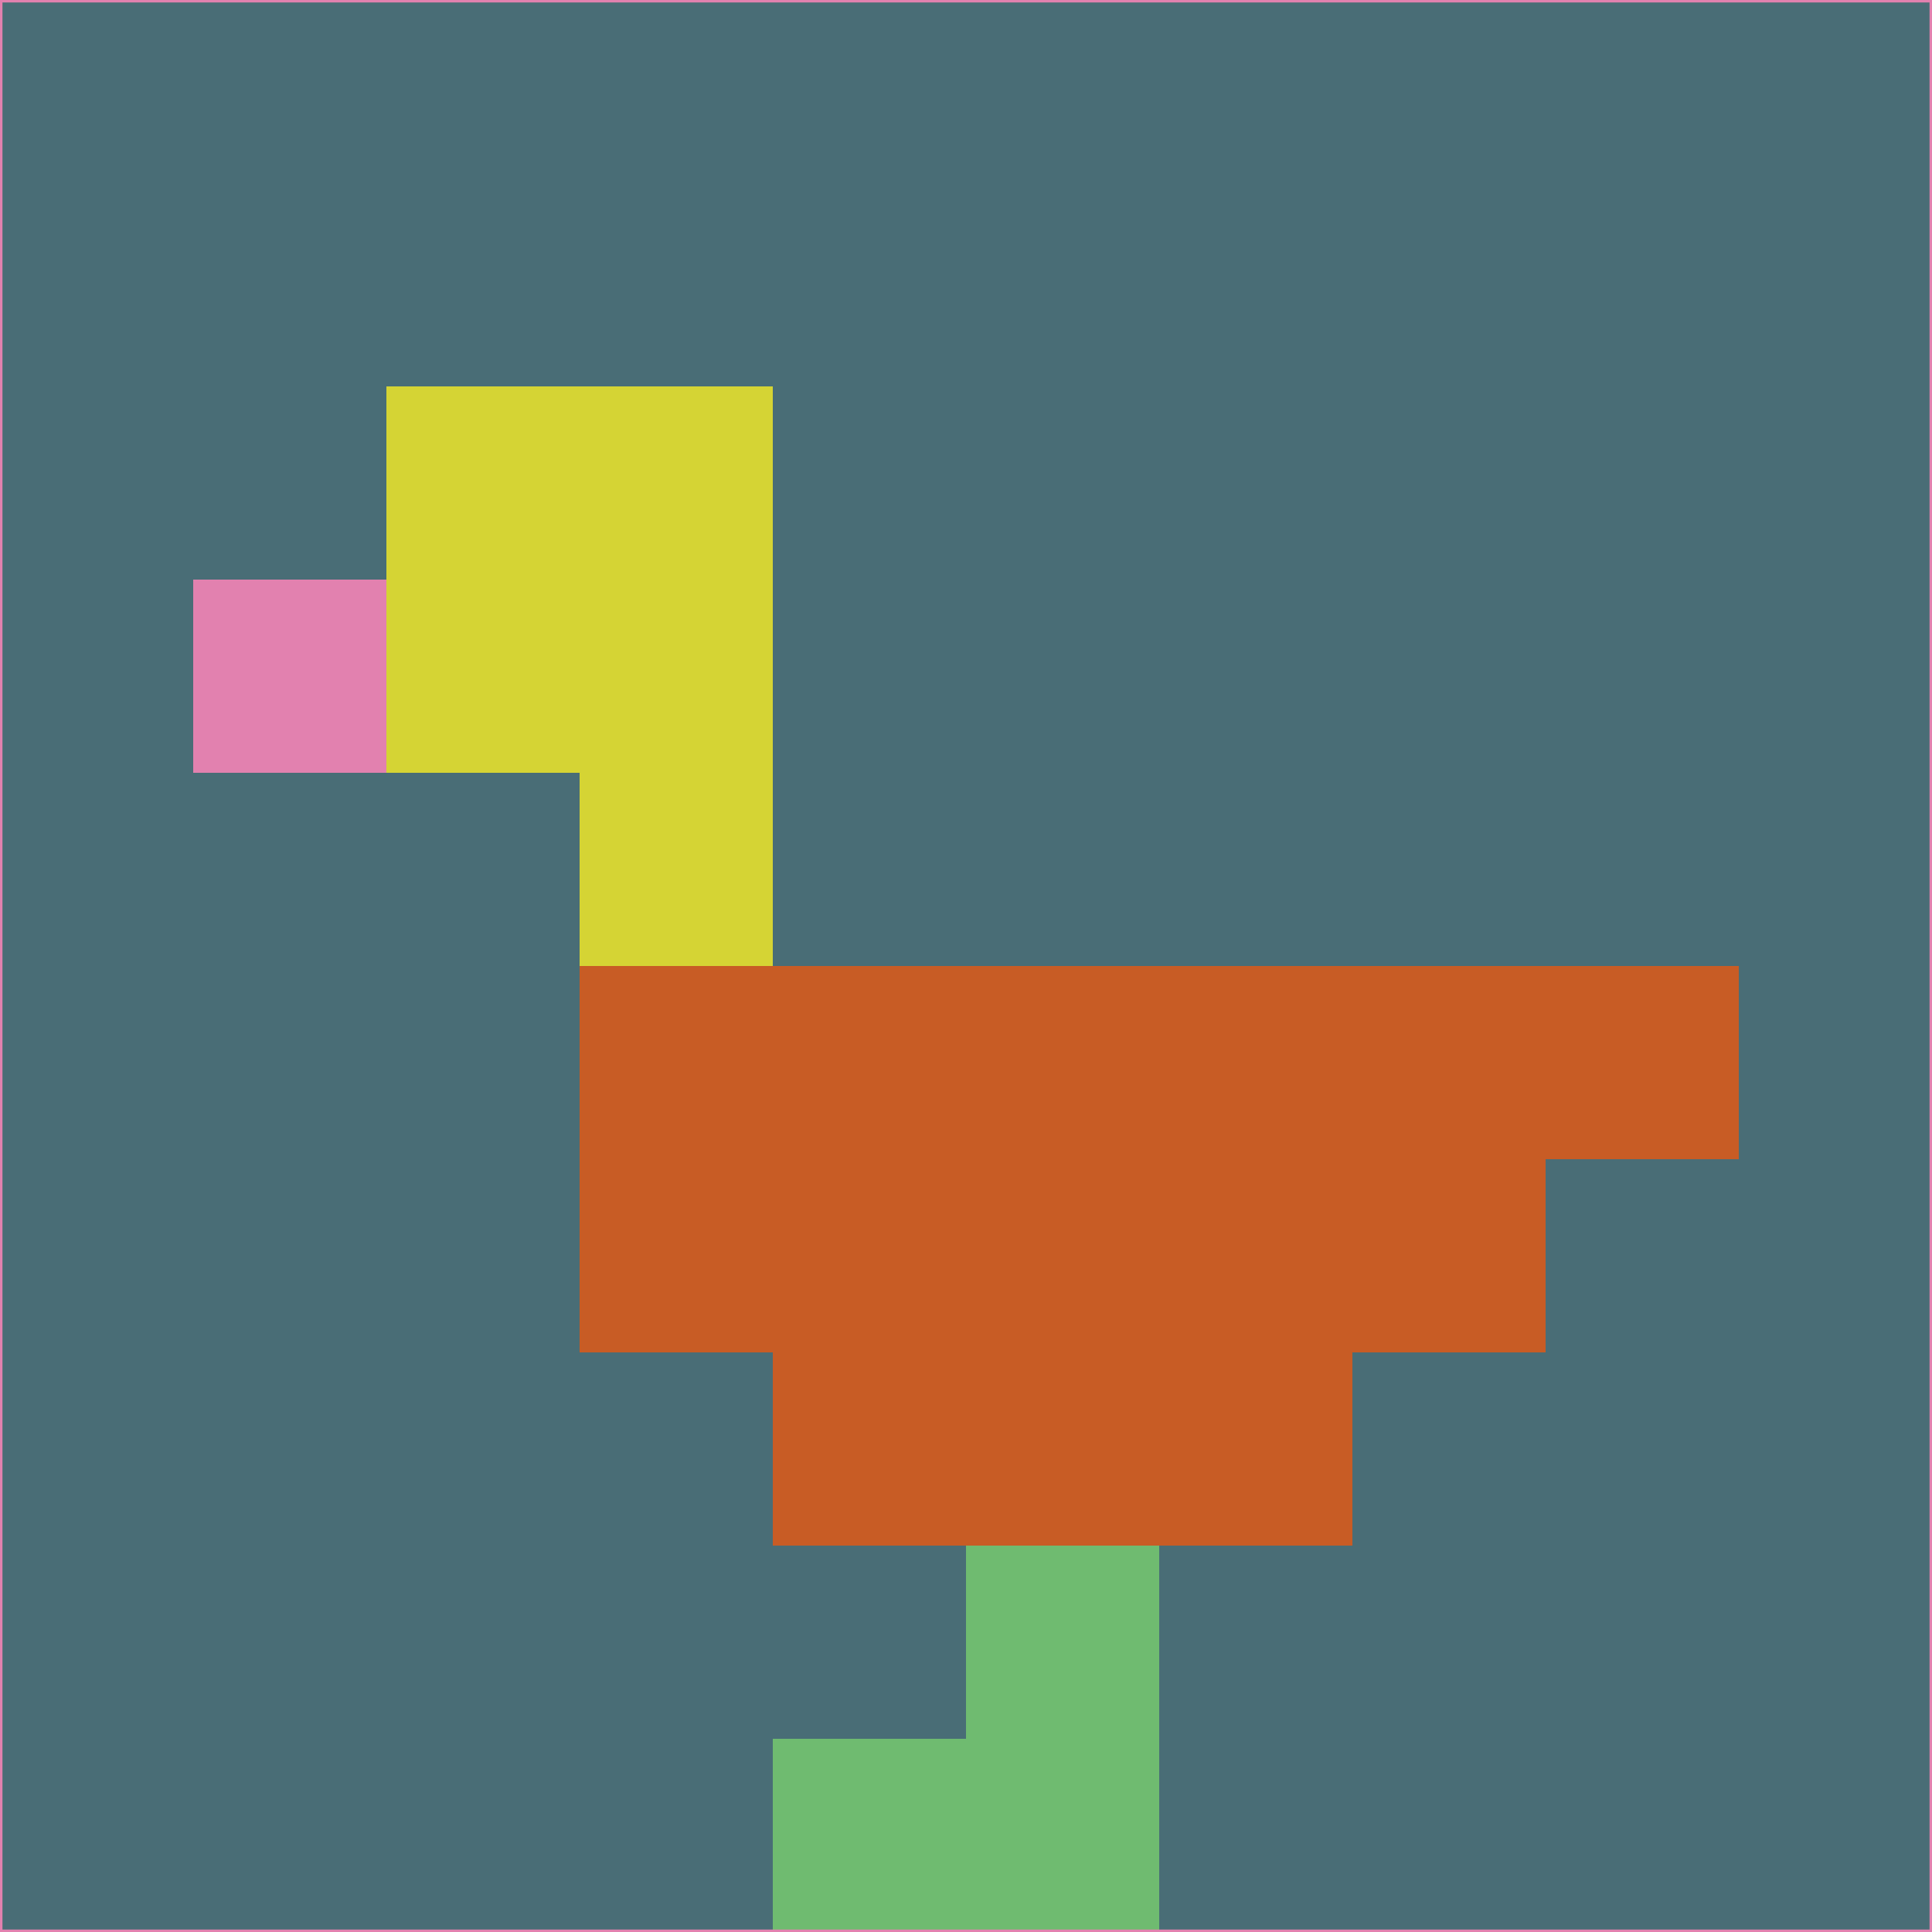 <svg xmlns="http://www.w3.org/2000/svg" version="1.1" width="785" height="785">
  <title>'goose-pfp-694263' by Dmitri Cherniak (Cyberpunk Edition)</title>
  <desc>
    seed=83311
    backgroundColor=#496d76
    padding=20
    innerPadding=0
    timeout=500
    dimension=1
    border=false
    Save=function(){return n.handleSave()}
    frame=12

    Rendered at 2024-09-15T22:37:00.905Z
    Generated in 1ms
    Modified for Cyberpunk theme with new color scheme
  </desc>
  <defs/>
  <rect width="100%" height="100%" fill="#496d76"/>
  <g>
    <g id="0-0">
      <rect x="0" y="0" height="785" width="785" fill="#496d76"/>
      <g>
        <!-- Neon blue -->
        <rect id="0-0-2-2-2-2" x="157" y="157" width="157" height="157" fill="#d5d434"/>
        <rect id="0-0-3-2-1-4" x="235.5" y="157" width="78.5" height="314" fill="#d5d434"/>
        <!-- Electric purple -->
        <rect id="0-0-4-5-5-1" x="314" y="392.5" width="392.5" height="78.5" fill="#c85c25"/>
        <rect id="0-0-3-5-5-2" x="235.5" y="392.5" width="392.5" height="157" fill="#c85c25"/>
        <rect id="0-0-4-5-3-3" x="314" y="392.5" width="235.5" height="235.5" fill="#c85c25"/>
        <!-- Neon pink -->
        <rect id="0-0-1-3-1-1" x="78.5" y="235.5" width="78.5" height="78.5" fill="#e281af"/>
        <!-- Cyber yellow -->
        <rect id="0-0-5-8-1-2" x="392.5" y="628" width="78.5" height="157" fill="#6fbb70"/>
        <rect id="0-0-4-9-2-1" x="314" y="706.5" width="157" height="78.5" fill="#6fbb70"/>
      </g>
      <rect x="0" y="0" stroke="#e281af" stroke-width="2" height="785" width="785" fill="none"/>
    </g>
  </g>
  <script xmlns=""/>
</svg>